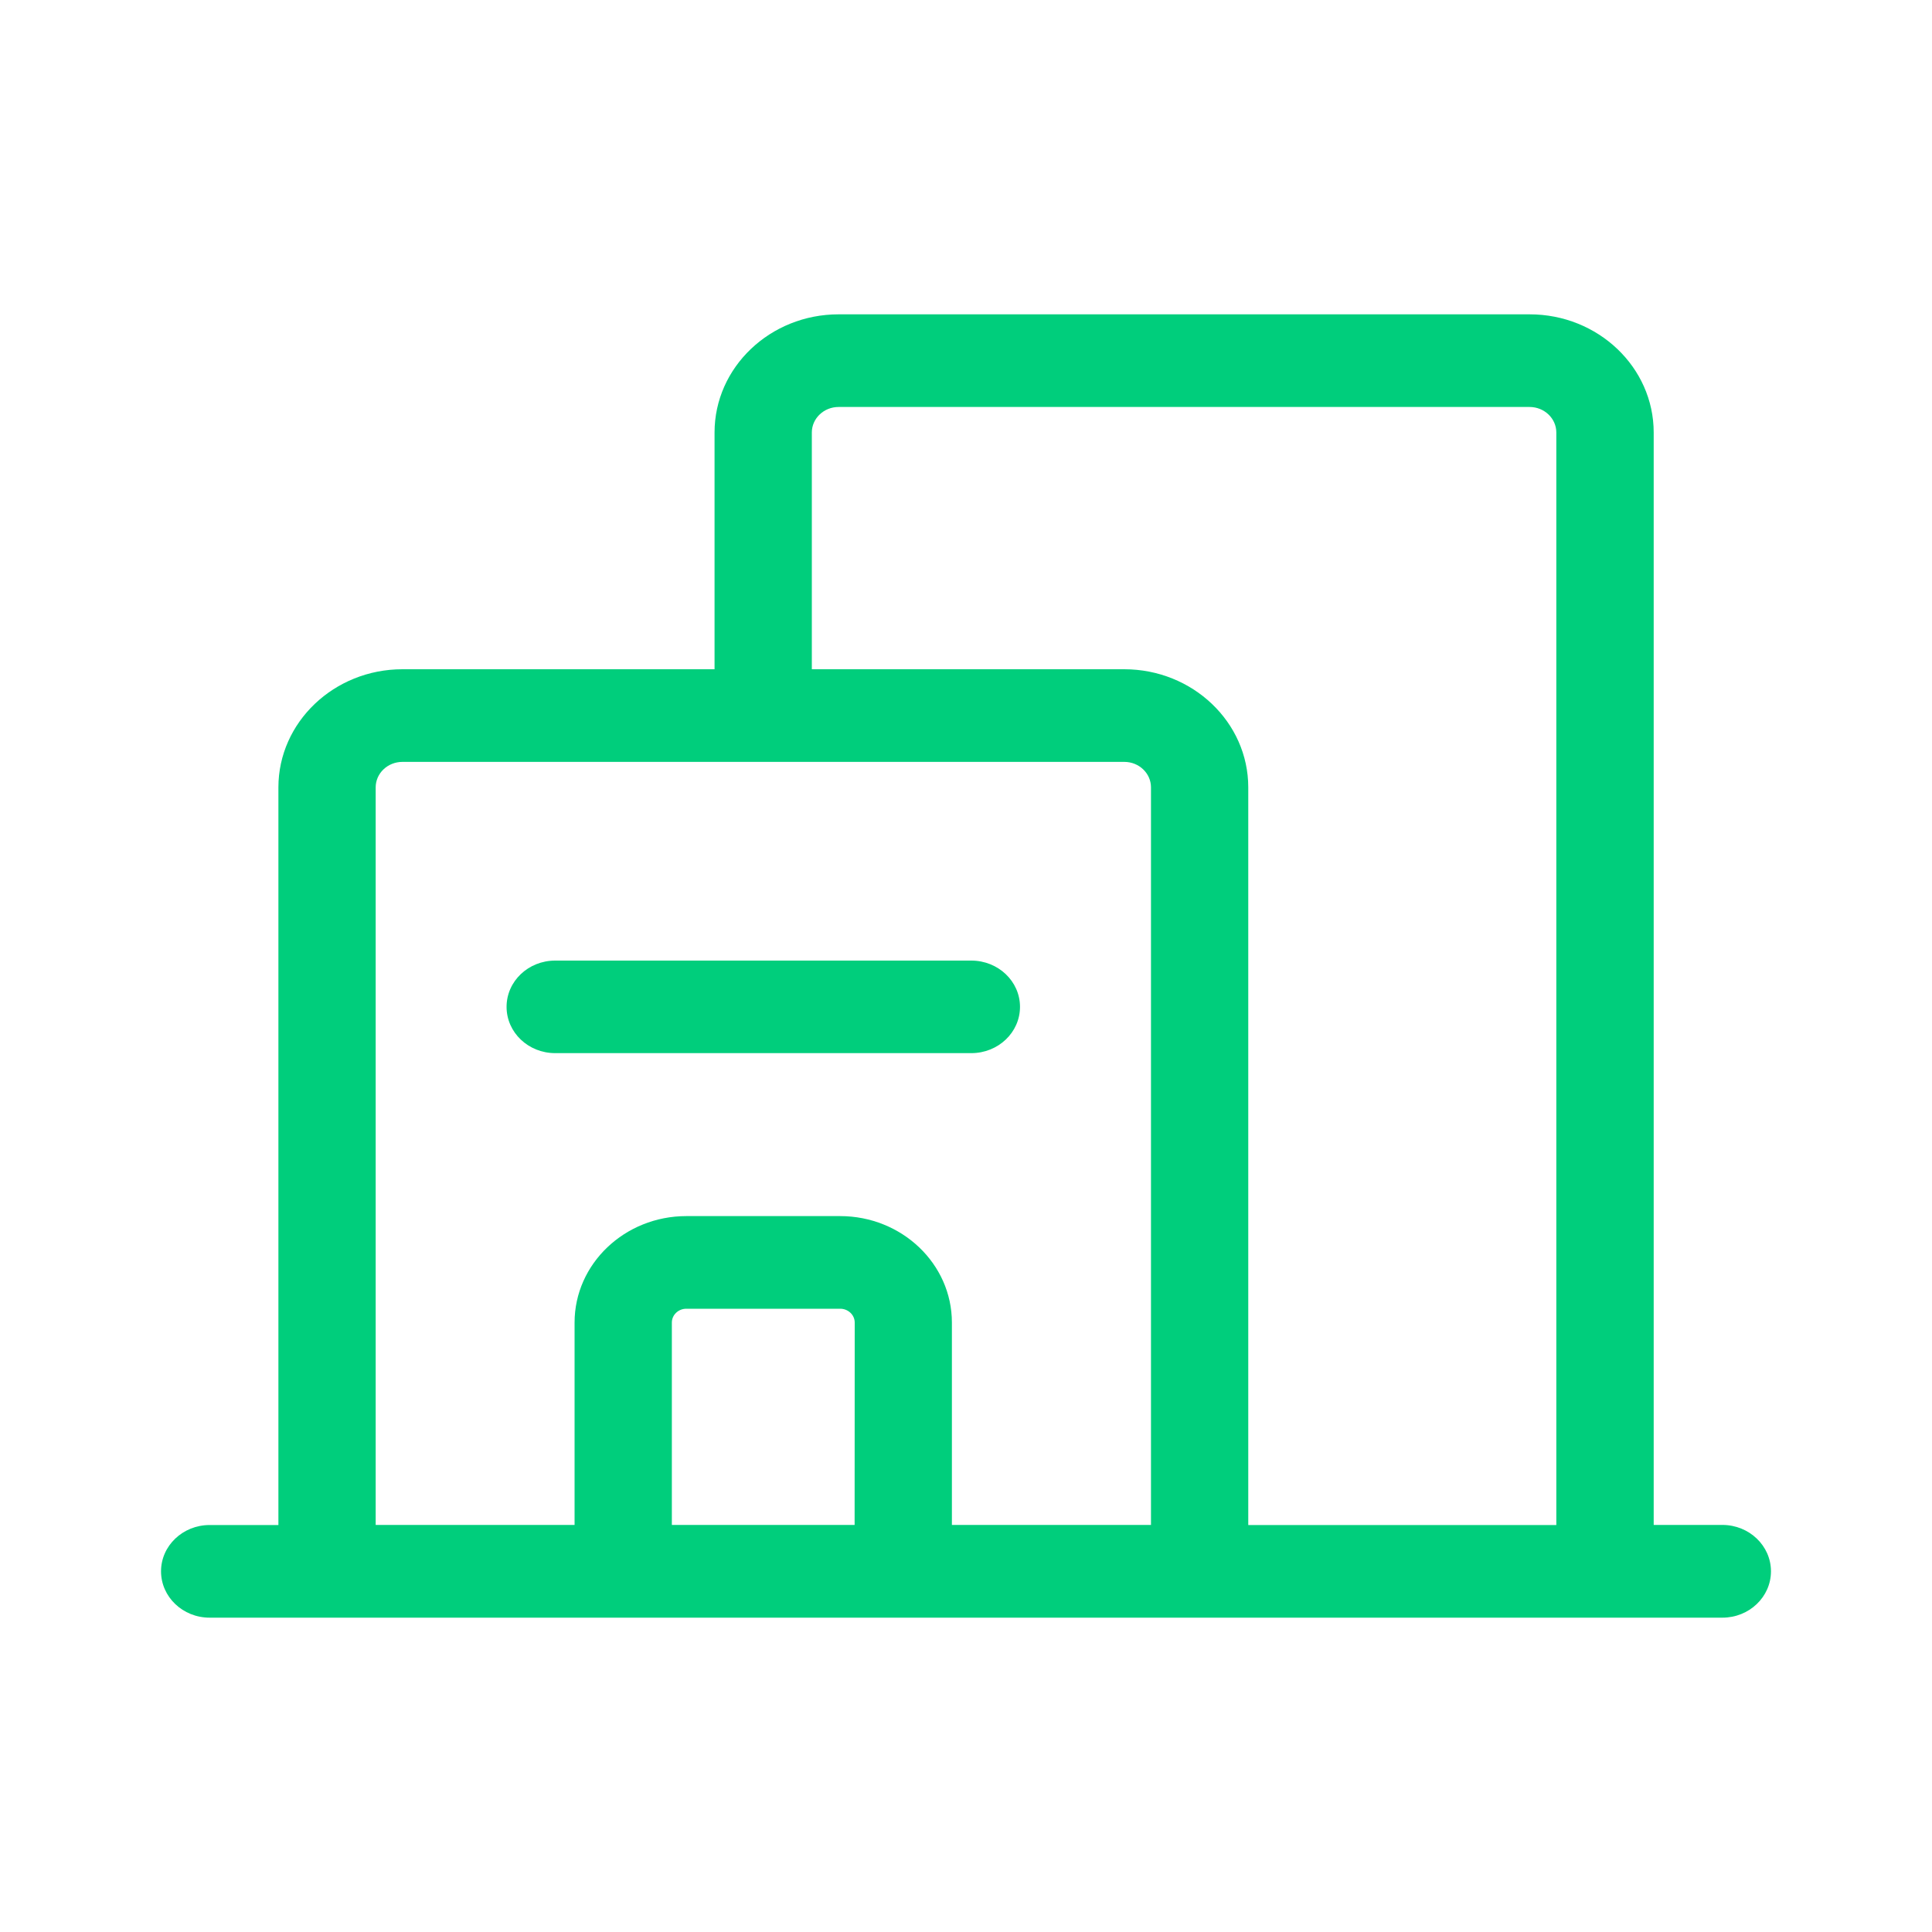 <svg width="20" height="20" viewBox="0 0 20 20" fill="none" xmlns="http://www.w3.org/2000/svg">
<path d="M10.055 10.902C10.333 10.902 10.559 10.688 10.559 10.423C10.559 10.158 10.333 9.944 10.055 9.944H5.747C5.469 9.944 5.244 10.158 5.244 10.423C5.244 10.688 5.469 10.902 5.747 10.902H10.055Z" fill="#00CE7C"/>
<path d="M17.83 15.786H17.119V4.477C17.119 3.802 16.543 3.254 15.835 3.254H8.681C7.973 3.254 7.397 3.802 7.397 4.477V6.928H4.166C3.458 6.928 2.882 7.477 2.882 8.151V15.787H2.17C1.892 15.787 1.667 16.002 1.667 16.266C1.667 16.531 1.892 16.746 2.17 16.746H17.83C18.108 16.746 18.333 16.531 18.333 16.266C18.333 16.002 18.108 15.786 17.83 15.786ZM8.404 4.477C8.404 4.332 8.528 4.213 8.681 4.213H15.834C15.987 4.213 16.111 4.332 16.111 4.477V15.787H12.922V8.151C12.922 7.476 12.346 6.928 11.638 6.928H8.404V4.477ZM3.889 8.151C3.889 8.005 4.013 7.887 4.166 7.887H11.639C11.791 7.887 11.915 8.005 11.915 8.151V15.786H9.854V13.691C9.854 13.083 9.335 12.589 8.697 12.589H7.105C6.467 12.589 5.948 13.083 5.948 13.691V15.786H3.889V8.151ZM8.847 15.786H6.955V13.691C6.955 13.612 7.022 13.548 7.105 13.548H8.698C8.78 13.548 8.848 13.612 8.848 13.691L8.847 15.786Z" fill="#00CE7C"/>
</svg>
